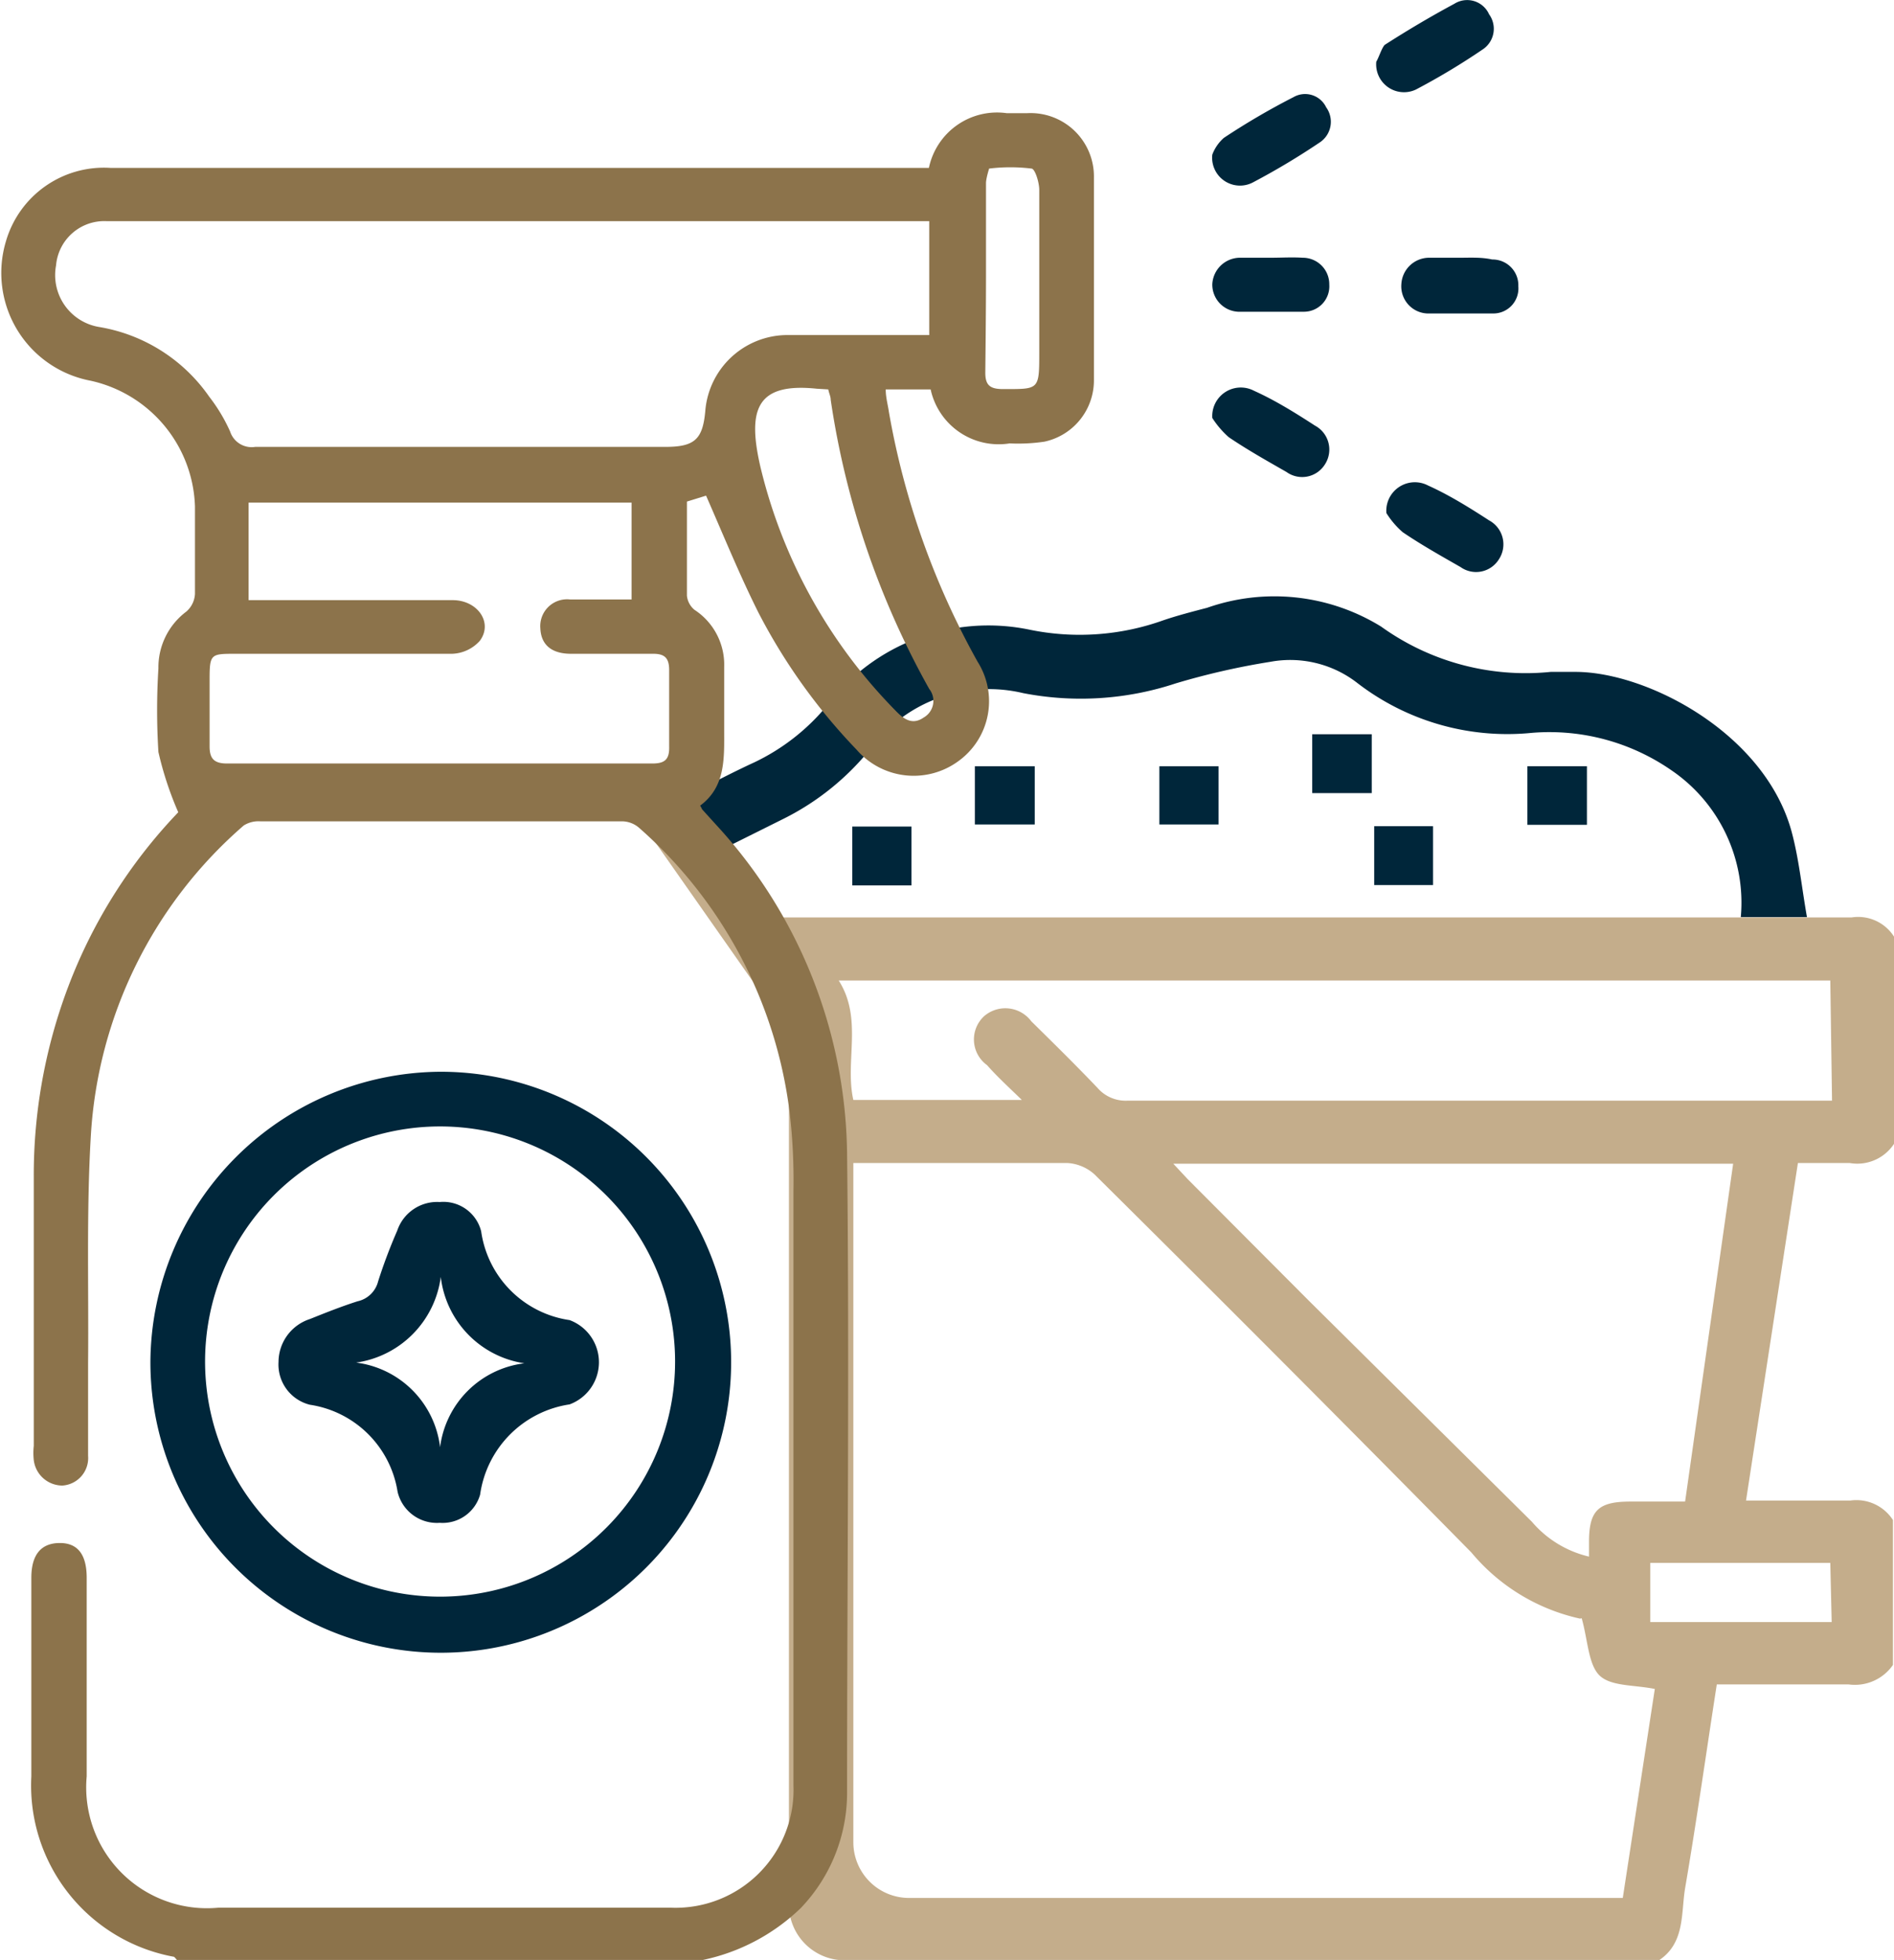 <svg xmlns="http://www.w3.org/2000/svg" viewBox="0 0 54.4 56.27"><defs><style>.a09cf3aa-6c28-4f43-8023-025db5b29706{fill:#c4ad8b;}.b85798b7-c6e1-4143-bc4c-64df49908a78{fill:#00263a;}.e53d9b2a-bd47-4513-b172-15f4dba3aa65{fill:#8c734b;}</style></defs><g id="e9539a36-58dc-4464-8d51-87b7a1464f0e" data-name="Layer 2"><g id="fd5e020a-1c2b-4f8c-8aa1-4d80a1591b11" data-name="Layer 1"><g id="bab3ba17-60ea-47a1-a3aa-d007b89f14ef" data-name="IAwcpX.tif"><path class="a09cf3aa-6c28-4f43-8023-025db5b29706" d="M18.23,23.34l1.69,1.42c.5.42,1,.77,1.38,1.18a1.5,1.5,0,0,0,1.14.4H51.88c.39,0,.85,0,1.3,0a1.22,1.22,0,0,1,1.22.55v5.95a1.26,1.26,0,0,1-1.27.55c-.49,0-1,0-1.49,0l-1.49,9.69c1.06,0,2.05,0,3,0a1.25,1.25,0,0,1,1.22.56V47.8a1.33,1.33,0,0,1-1.27.56c-1.26,0-2.52,0-3.79,0-.31,2-.58,3.92-.91,5.85-.12.73,0,1.57-.75,2.07H24.26a1.6,1.6,0,0,1-1.6-1.55v-.23c0-1.77,0-21.13,0-21.13,0-1.18,0-2.3,0-3.42a1,1,0,0,0-.41-.88m23.13,17.4a5.64,5.64,0,0,1-3.12-1.9Q36.9,39.13,31.44,33.72a1.27,1.27,0,0,0-.78-.33c-2.05,0-4.1,0-6.15,0l0,0V52.89a1.6,1.6,0,0,0,1.6,1.6h20.5l.92-6c-.58-.12-1.25-.07-1.58-.38S45.61,47.1,45.43,46.46Zm4.4-13.06H33.7l.41.44,3.5,3.51L44,43.69a3.08,3.08,0,0,0,1.64,1v-.42c0-.91.27-1.16,1.19-1.16h1.57Zm2.79-5.26H24.09c.7,1.1.17,2.32.42,3.43h4.84c-.39-.38-.7-.66-1-1a.91.91,0,0,1-.09-1.4.93.93,0,0,1,1.36.14c.64.63,1.28,1.26,1.9,1.91a1.07,1.07,0,0,0,.86.37H52.07l.55,0Zm0,16.72H47.4v1.7h5.21Z"/><path class="b85798b7-c6e1-4143-bc4c-64df49908a78" d="M18.23,23.34a.59.59,0,0,0,.52,0c1-.47,1.93-1,2.91-1.45a6.11,6.11,0,0,0,2.1-1.64,5.82,5.82,0,0,1,5.82-2.17,7.13,7.13,0,0,0,3.83-.27c.41-.14.84-.25,1.26-.36a5.84,5.84,0,0,1,5,.54,7.11,7.11,0,0,0,4.87,1.3c.23,0,.47,0,.71,0,2.06,0,5.44,1.76,6.21,4.59.21.78.29,1.6.44,2.45H50a4.6,4.6,0,0,0-2-4.22,6.15,6.15,0,0,0-4-1.07,7.06,7.06,0,0,1-5-1.42A3.14,3.14,0,0,0,36.49,19a21,21,0,0,0-2.72.62,8.68,8.68,0,0,1-4.38.28A4.24,4.24,0,0,0,25,21.5a7.49,7.49,0,0,1-2.48,2l-2.61,1.3Z"/><path class="b85798b7-c6e1-4143-bc4c-64df49908a78" d="M35,23.67H33.3V22H35Z"/><path class="b85798b7-c6e1-4143-bc4c-64df49908a78" d="M45.58,22v1.68H43.87V22Z"/><path class="b85798b7-c6e1-4143-bc4c-64df49908a78" d="M24.48,25.42V23.73h1.7v1.69Z"/><path class="b85798b7-c6e1-4143-bc4c-64df49908a78" d="M39.47,23.72h1.69v1.69H39.47Z"/><path class="b85798b7-c6e1-4143-bc4c-64df49908a78" d="M29.72,22v1.67H28V22Z"/><path class="b85798b7-c6e1-4143-bc4c-64df49908a78" d="M37.69,22.77V21.08H39.4v1.69Z"/><g id="b45e92ce-0cf2-485c-b3de-53e11b99502a" data-name="2fOmir.tif"><path class="e53d9b2a-bd47-4513-b172-15f4dba3aa65" d="M5.08,56.27A.6.6,0,0,0,5,56.18,5,5,0,0,1,.9,51v-5.7c0-.69.3-1,.82-1s.77.34.77,1c0,1.9,0,3.8,0,5.7a3.47,3.47,0,0,0,3.78,3.77h13a3.39,3.39,0,0,0,3.52-3.52q0-8.53,0-17.06a16.87,16.87,0,0,0-.11-2.25,13,13,0,0,0-4.32-8.17.76.76,0,0,0-.51-.19H7.47A.79.79,0,0,0,7,23.7a12.77,12.77,0,0,0-4.39,8.89c-.13,2.18-.06,4.36-.08,6.54,0,.89,0,1.78,0,2.67a.79.79,0,0,1-.74.85.83.83,0,0,1-.82-.73,1.88,1.88,0,0,1,0-.41c0-2.57,0-5.13,0-7.7a15.28,15.28,0,0,1,1.3-6.24,14.86,14.86,0,0,1,2.85-4.25,9.67,9.67,0,0,1-.57-1.73,19.2,19.2,0,0,1,0-2.4,2,2,0,0,1,.8-1.63.72.72,0,0,0,.25-.51c0-.83,0-1.67,0-2.51a3.82,3.82,0,0,0-3-3.61,3.15,3.15,0,0,1-2.43-4,2.93,2.93,0,0,1,3-2.11H26.68a2,2,0,0,1,2.24-1.57h.57a1.82,1.82,0,0,1,1.93,1.85c0,1.93,0,3.87,0,5.81A1.8,1.8,0,0,1,30,12.68a5.11,5.11,0,0,1-1,.05,2,2,0,0,1-2.27-1.55H25.44c0,.23.06.43.09.64A22.71,22.71,0,0,0,28.08,19a2.12,2.12,0,0,1-.55,2.85,2.17,2.17,0,0,1-2.93-.33,16.79,16.79,0,0,1-2.82-3.94c-.54-1.08-1-2.21-1.5-3.35l-.55.17c0,.92,0,1.81,0,2.7a.6.6,0,0,0,.22.41,1.88,1.88,0,0,1,.85,1.64c0,.6,0,1.19,0,1.78,0,.83.05,1.65-.69,2.2.05.08.05.1.06.11l.39.43a14.16,14.16,0,0,1,3.77,9.44c.07,6.11,0,12.22,0,18.32A4.78,4.78,0,0,1,23,54.78a5.74,5.74,0,0,1-2.81,1.49ZM26.69,6.35H3.07A1.39,1.39,0,0,0,1.61,7.62,1.51,1.51,0,0,0,2.86,9.39a4.81,4.81,0,0,1,3.15,2,4.86,4.86,0,0,1,.6,1,.65.65,0,0,0,.72.44H19.11c.85,0,1.08-.22,1.15-1.06a2.37,2.37,0,0,1,2.3-2.15h4.13Zm-8.55,8.08h-11v2.8H13c.72,0,1.17.65.78,1.17a1.12,1.12,0,0,1-.79.37c-2.07,0-4.15,0-6.22,0-.71,0-.75,0-.75.73s0,1.29,0,1.93c0,.35.13.49.5.49H18.74c.36,0,.49-.12.48-.49q0-1.09,0-2.19c0-.35-.13-.47-.46-.47H16.4c-.56,0-.86-.26-.88-.73a.77.77,0,0,1,.85-.83h1.77Zm5.32-3.27c-1.73-.18-2,.59-1.62,2.24a14.93,14.93,0,0,0,3.88,7c.23.24.48.43.81.2a.55.55,0,0,0,.16-.82,24.18,24.18,0,0,1-2.83-8.3c0-.1-.05-.19-.07-.3Zm4.84-.46c0,.34.12.46.46.47,1.09,0,1.09.05,1.09-1.06,0-1.55,0-3.11,0-4.66,0-.21-.12-.6-.22-.61a5,5,0,0,0-1.22,0s-.09.28-.09.42c0,.89,0,1.78,0,2.67S28.31,9.79,28.3,10.7Z"/><path class="b85798b7-c6e1-4143-bc4c-64df49908a78" d="M12.64,30.77A8.34,8.34,0,1,1,4.32,39.1,8.38,8.38,0,0,1,12.64,30.77Zm6.75,8.3a6.75,6.75,0,1,0-6.72,6.77A6.75,6.75,0,0,0,19.39,39.07Z"/><path class="b85798b7-c6e1-4143-bc4c-64df49908a78" d="M34.82,4.44A.8.8,0,0,0,36,5.23a20.73,20.73,0,0,0,1.92-1.15.71.71,0,0,0,.17-1,.67.67,0,0,0-.94-.29,20.43,20.43,0,0,0-2,1.17A1.2,1.2,0,0,0,34.82,4.44Z"/><path class="b85798b7-c6e1-4143-bc4c-64df49908a78" d="M39.53,1.77a.8.8,0,0,0,1.14.8A19.73,19.73,0,0,0,42.6,1.41a.71.71,0,0,0,.17-1,.69.69,0,0,0-1-.3c-.67.36-1.33.75-2,1.18C39.68,1.39,39.6,1.66,39.53,1.77Z"/><path class="b85798b7-c6e1-4143-bc4c-64df49908a78" d="M34.82,12a2.65,2.65,0,0,0,.47.55c.53.36,1.1.68,1.66,1a.77.77,0,0,0,1.1-.21.78.78,0,0,0-.28-1.12c-.57-.37-1.15-.73-1.75-1A.82.82,0,0,0,34.82,12Z"/><path class="b85798b7-c6e1-4143-bc4c-64df49908a78" d="M39.82,14.73a2.42,2.42,0,0,0,.47.55c.53.36,1.1.68,1.66,1a.77.77,0,0,0,1.1-.22.78.78,0,0,0-.28-1.12c-.57-.37-1.15-.73-1.75-1A.82.82,0,0,0,39.82,14.73Z"/><path class="b85798b7-c6e1-4143-bc4c-64df49908a78" d="M36.48,7.4c-.29,0-.59,0-.89,0a.8.8,0,0,0-.77.76.78.78,0,0,0,.74.79c.63,0,1.26,0,1.88,0a.73.73,0,0,0,.74-.78.76.76,0,0,0-.76-.77C37.11,7.38,36.8,7.4,36.48,7.4Z"/><path class="b85798b7-c6e1-4143-bc4c-64df49908a78" d="M41.92,7.4c-.3,0-.6,0-.89,0a.8.8,0,0,0-.78.76A.78.78,0,0,0,41,9c.62,0,1.25,0,1.88,0a.72.72,0,0,0,.73-.78.74.74,0,0,0-.75-.77C42.54,7.38,42.23,7.4,41.92,7.4Z"/><path class="b85798b7-c6e1-4143-bc4c-64df49908a78" d="M11.42,42.83a3,3,0,0,0-2.52-2.5A1.19,1.19,0,0,1,8,39.1a1.3,1.3,0,0,1,.9-1.23c.45-.18.9-.36,1.37-.51a.78.78,0,0,0,.59-.57,15.08,15.08,0,0,1,.55-1.46,1.21,1.21,0,0,1,1.22-.82,1.12,1.12,0,0,1,1.19.84,3,3,0,0,0,2.54,2.55,1.29,1.29,0,0,1,0,2.42,3.05,3.05,0,0,0-2.57,2.59,1.12,1.12,0,0,1-1.16.81A1.16,1.16,0,0,1,11.42,42.83Zm1.22-1.28a2.78,2.78,0,0,1,2.42-2.41,2.84,2.84,0,0,1-2.4-2.48,2.86,2.86,0,0,1-2.43,2.46A2.78,2.78,0,0,1,12.64,41.55Z"/></g></g></g></g></svg>